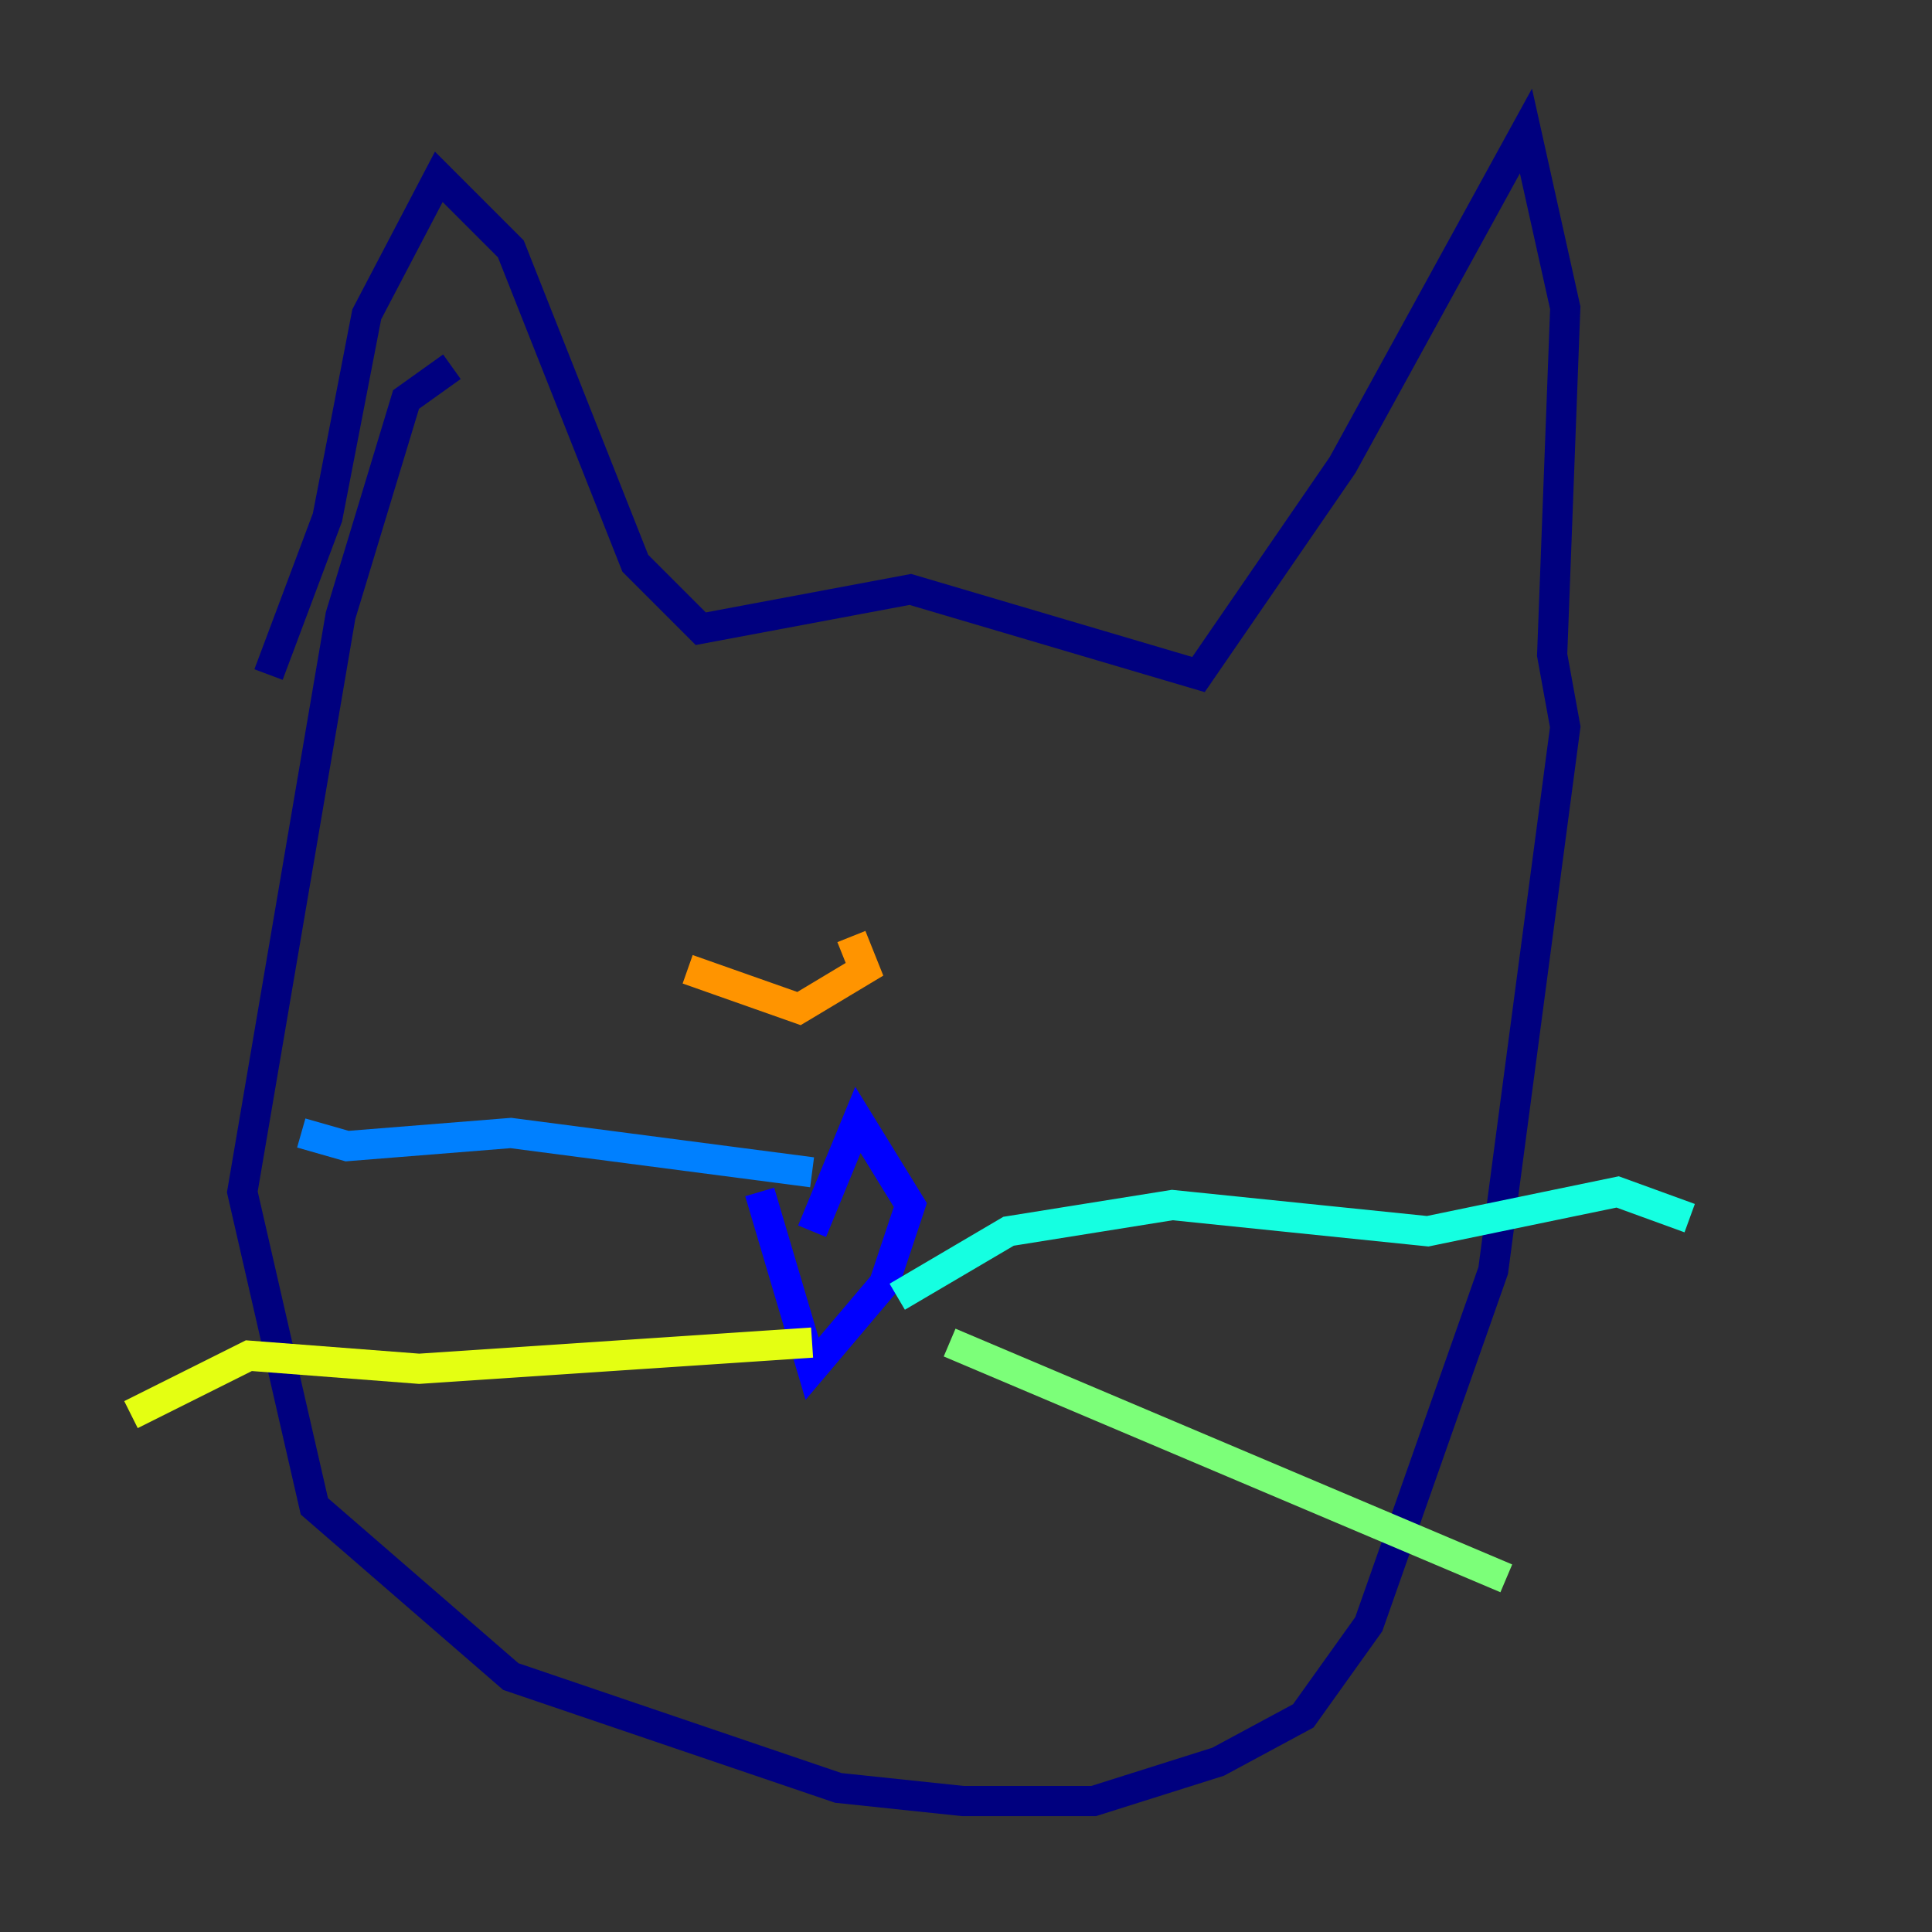 <?xml version="1.0" encoding="utf-8" ?>
<svg baseProfile="tiny" height="128" version="1.2" viewBox="0,0,128,128" width="128" xmlns="http://www.w3.org/2000/svg" xmlns:ev="http://www.w3.org/2001/xml-events" xmlns:xlink="http://www.w3.org/1999/xlink"><rect x="0" y="0" width="128" height="128" fill="#333333" stroke="none"/><defs /><polyline fill="none" points="17.79,44.691 21.695,34.278 24.298,20.827 29.071,11.715 33.844,16.488 42.088,37.315 46.427,41.654 60.312,39.051 79.403,44.691 88.949,30.807 101.098,8.678 103.702,20.393 102.834,43.39 103.702,48.163 98.929,84.176 90.685,107.607 86.346,113.681 80.705,116.719 72.461,119.322 63.783,119.322 55.539,118.454 33.844,111.078 20.827,99.797 16.054,78.969 22.563,40.786 26.902,26.468 29.939,24.298" stroke="#00007f" stroke-width="2" /><polyline fill="none" points="50.332,78.969 53.803,90.685 58.576,85.044 60.312,79.837 56.841,74.197 53.803,81.573" stroke="#0000ff" stroke-width="2" /><polyline fill="none" points="53.803,77.668 33.844,75.064 22.997,75.932 19.959,75.064" stroke="#0080ff" stroke-width="2" /><polyline fill="none" points="59.444,85.912 66.82,81.573 77.668,79.837 94.59,81.573 107.173,78.969 111.946,80.705" stroke="#15ffe1" stroke-width="2" /><polyline fill="none" points="62.915,88.949 99.797,104.57" stroke="#7cff79" stroke-width="2" /><polyline fill="none" points="53.803,88.949 27.77,90.685 16.488,89.817 8.678,93.722" stroke="#e4ff12" stroke-width="2" /><polyline fill="none" points="45.559,64.217 52.936,66.82 57.275,64.217 56.407,62.047" stroke="#ff9400" stroke-width="2" /><polyline fill="none" points="80.705,64.217 80.705,64.217" stroke="#ff1d00" stroke-width="2" /><polyline fill="none" points="40.786,118.454 40.786,118.454" stroke="#7f0000" stroke-width="2" /></svg>